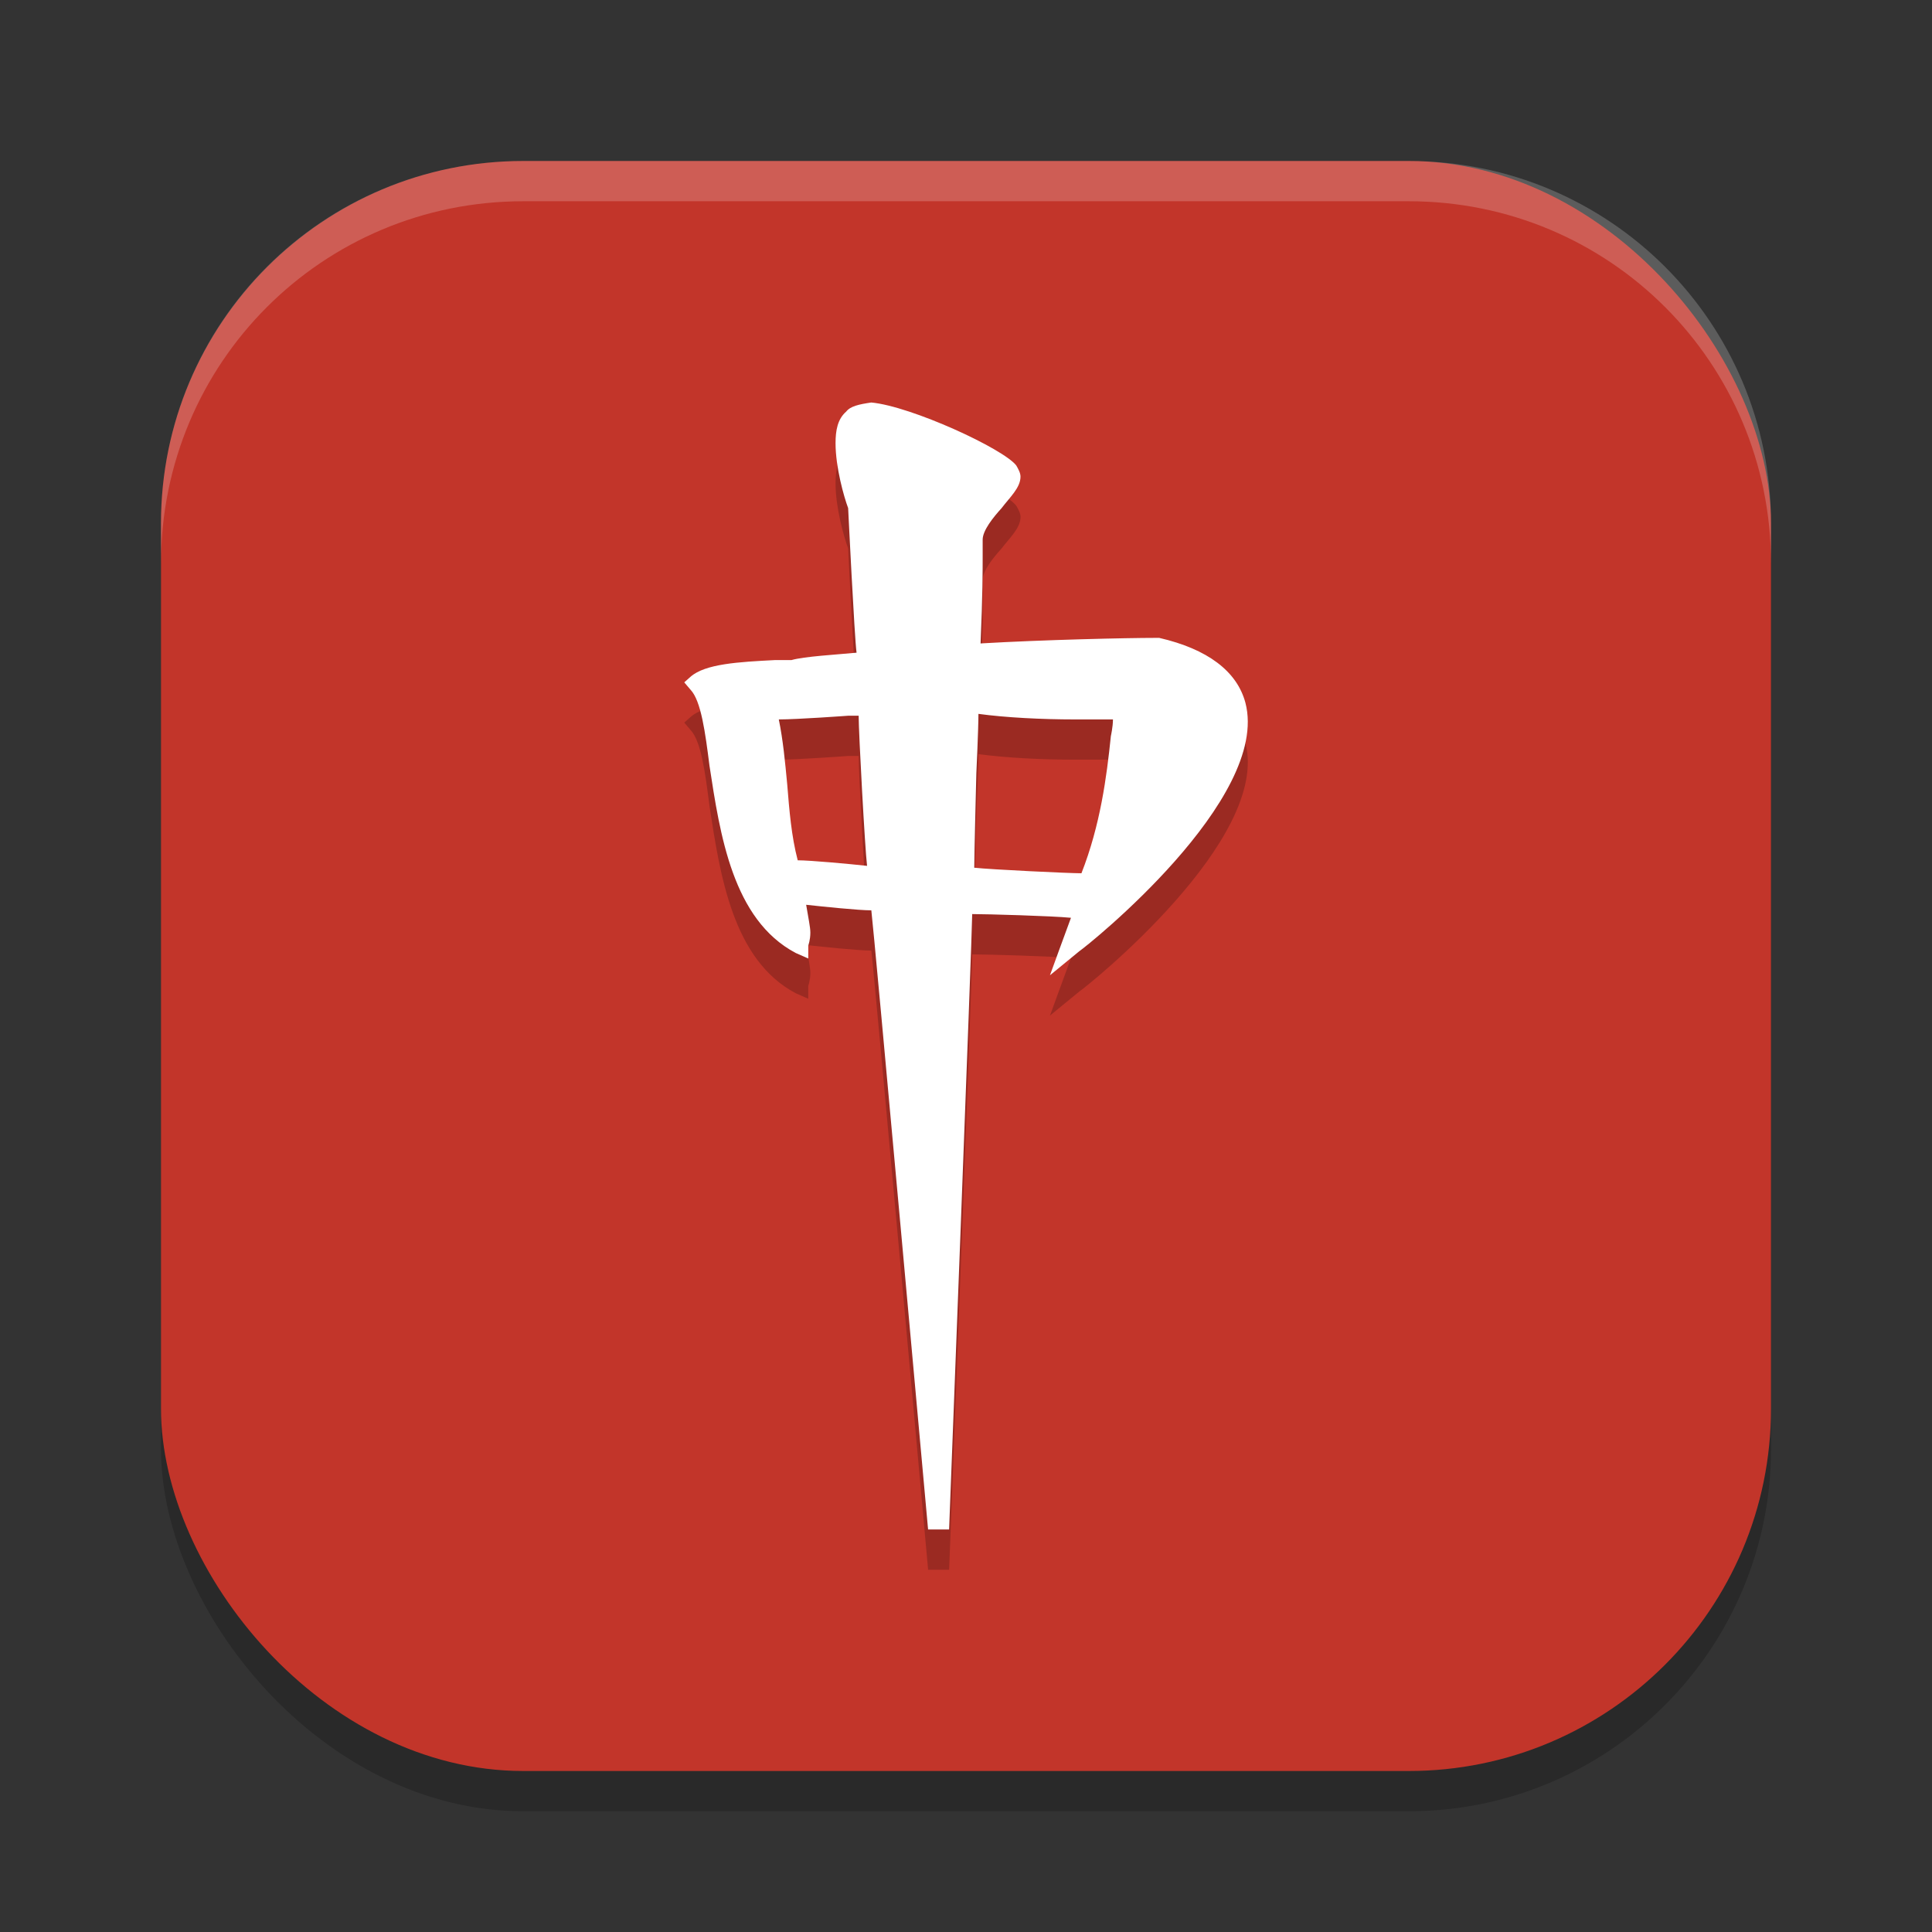 <?xml version="1.0" encoding="UTF-8" standalone="no"?>
<!-- Created with Inkscape (http://www.inkscape.org/) -->

<svg
   width="48"
   height="48"
   viewBox="0 0 48 48"
   version="1.1"
   id="svg5"
   inkscape:version="1.3 (0e150ed6c4, 2023-07-21)"
   sodipodi:docname="kmahjongg.svg"
   xmlns:inkscape="http://www.inkscape.org/namespaces/inkscape"
   xmlns:sodipodi="http://sodipodi.sourceforge.net/DTD/sodipodi-0.dtd"
   xmlns="http://www.w3.org/2000/svg"
   xmlns:svg="http://www.w3.org/2000/svg">
  <rect x="0" y="0" width="48" height="48" fill="#333333" stroke="none"/>
  <sodipodi:namedview
     id="namedview7"
     pagecolor="#ffffff"
     bordercolor="#000000"
     borderopacity="0.25"
     inkscape:showpageshadow="2"
     inkscape:pageopacity="0.0"
     inkscape:pagecheckerboard="0"
     inkscape:deskcolor="#d1d1d1"
     inkscape:document-units="px"
     showgrid="false"
     inkscape:zoom="16.3125"
     inkscape:cx="23.969349"
     inkscape:cy="24"
     inkscape:window-width="1920"
     inkscape:window-height="984"
     inkscape:window-x="0"
     inkscape:window-y="29"
     inkscape:window-maximized="1"
     inkscape:current-layer="svg5" />
  <defs
     id="defs2" />
  <rect
     style="opacity:0.2;fill:#000000;stroke-width:2.857;stroke-linecap:square"
     id="rect234"
     width="40"
     height="40"
     x="4"
     y="5"
     ry="9" />
  <rect
     style="fill:#c2352a;fill-opacity:1;stroke-width:2.857;stroke-linecap:square"
     id="rect396"
     width="40"
     height="40"
     x="4"
     y="4"
     ry="9" />
  <path
     opacity="0.2"
     d="m 21.02,11.229 c -0.209,0.184 -0.261,0.461 -0.261,0.783 0,0.599 0.209,1.335 0.313,1.612 0,0 0.157,3.224 0.209,3.592 -0.47,0.046 -1.305,0.092 -1.619,0.184 h -0.418 c -0.888,0.046 -1.723,0.092 -2.088,0.414 L 17,17.953 l 0.157,0.184 c 0.261,0.276 0.365,1.059 0.47,1.888 0.261,1.704 0.574,3.822 2.141,4.651 l 0.313,0.138 v -0.322 c 0,0 0.052,-0.138 0.052,-0.322 0,-0.138 -0.052,-0.368 -0.104,-0.691 0.418,0.046 1.305,0.138 1.619,0.138 0.053,0.37 1.411,15.383 1.411,15.383 h 0.522 c 0,0 0.574,-14.829 0.574,-15.289 0.365,0 1.984,0.046 2.454,0.092 -0.104,0.276 -0.522,1.428 -0.522,1.428 l 0.731,-0.599 c 0.209,-0.138 4.751,-3.776 4.125,-6.171 -0.209,-0.783 -0.94,-1.335 -2.141,-1.612 h -0.105 c -0.679,0 -2.767,0.046 -4.334,0.138 0.052,-1.197 0.052,-1.842 0.052,-2.164 v -0.414 c 0,-0.23 0.261,-0.553 0.47,-0.783 0.209,-0.276 0.47,-0.507 0.47,-0.783 0,-0.092 -0.052,-0.184 -0.104,-0.276 -0.313,-0.414 -2.611,-1.474 -3.603,-1.566 -0.313,0.046 -0.522,0.092 -0.627,0.23 z m 0.052,7.553 h 0.261 c 0,0.414 0.157,3.316 0.209,3.73 -0.418,-0.046 -1.41,-0.138 -1.723,-0.138 -0.157,-0.599 -0.209,-1.243 -0.261,-1.888 -0.052,-0.553 -0.104,-1.105 -0.209,-1.612 0.47,0 1.723,-0.092 1.723,-0.092 z m 3.185,1.428 c 0,0 0.052,-1.105 0.052,-1.474 0.679,0.092 1.566,0.138 2.402,0.138 h 0.94 c 0,0.184 -0.052,0.414 -0.052,0.414 -0.104,1.013 -0.261,2.211 -0.731,3.408 -0.313,0 -2.245,-0.092 -2.663,-0.138 0,-0.322 0.052,-2.349 0.052,-2.349 z"
     id="path1"
     style="fill:#000000" />
  <path
     fill="#ffffff"
     d="m 21.02,10.229 c -0.209,0.184 -0.261,0.461 -0.261,0.783 0,0.599 0.209,1.335 0.313,1.612 0,0 0.157,3.224 0.209,3.592 -0.47,0.046 -1.305,0.092 -1.619,0.184 h -0.418 c -0.888,0.046 -1.723,0.092 -2.088,0.414 L 17,16.953 l 0.157,0.184 c 0.261,0.276 0.365,1.059 0.47,1.888 0.261,1.704 0.574,3.822 2.141,4.651 l 0.313,0.138 v -0.322 c 0,0 0.052,-0.138 0.052,-0.322 0,-0.138 -0.052,-0.368 -0.104,-0.691 0.418,0.046 1.305,0.138 1.619,0.138 0.052,0.368 1.41,15.382 1.41,15.382 h 0.522 c 0,0 0.574,-14.829 0.574,-15.289 0.365,0 1.984,0.046 2.454,0.092 -0.104,0.276 -0.522,1.428 -0.522,1.428 l 0.731,-0.599 c 0.209,-0.138 4.751,-3.776 4.125,-6.171 -0.209,-0.783 -0.94,-1.335 -2.141,-1.612 h -0.105 c -0.679,0 -2.767,0.046 -4.334,0.138 0.052,-1.197 0.052,-1.842 0.052,-2.164 v -0.414 c 0,-0.23 0.261,-0.553 0.47,-0.783 0.209,-0.276 0.47,-0.507 0.47,-0.783 0,-0.092 -0.052,-0.184 -0.104,-0.276 -0.313,-0.414 -2.611,-1.474 -3.603,-1.566 -0.313,0.046 -0.522,0.092 -0.627,0.23 z m 0.052,7.553 h 0.261 c 0,0.414 0.157,3.316 0.209,3.73 -0.418,-0.046 -1.41,-0.138 -1.723,-0.138 -0.157,-0.599 -0.209,-1.243 -0.261,-1.888 -0.052,-0.553 -0.104,-1.105 -0.209,-1.612 0.47,0 1.723,-0.092 1.723,-0.092 z m 3.185,1.428 c 0,0 0.052,-1.105 0.052,-1.474 0.679,0.092 1.566,0.138 2.402,0.138 h 0.94 c 0,0.184 -0.052,0.414 -0.052,0.414 -0.104,1.013 -0.261,2.211 -0.731,3.408 -0.313,0 -2.245,-0.092 -2.663,-0.138 0,-0.322 0.052,-2.349 0.052,-2.349 z"
     id="path2" />
  <path
     id="path1040"
     style="opacity:0.2;fill:#ffffff;stroke-width:8;stroke-linecap:square"
     d="M 13,4 C 8.014,4 4,8.014 4,13 v 1 C 4,9.014 8.014,5 13,5 h 22 c 4.986,0 9,4.014 9,9 V 13 C 44,8.014 39.986,4 35,4 Z" />
</svg>
